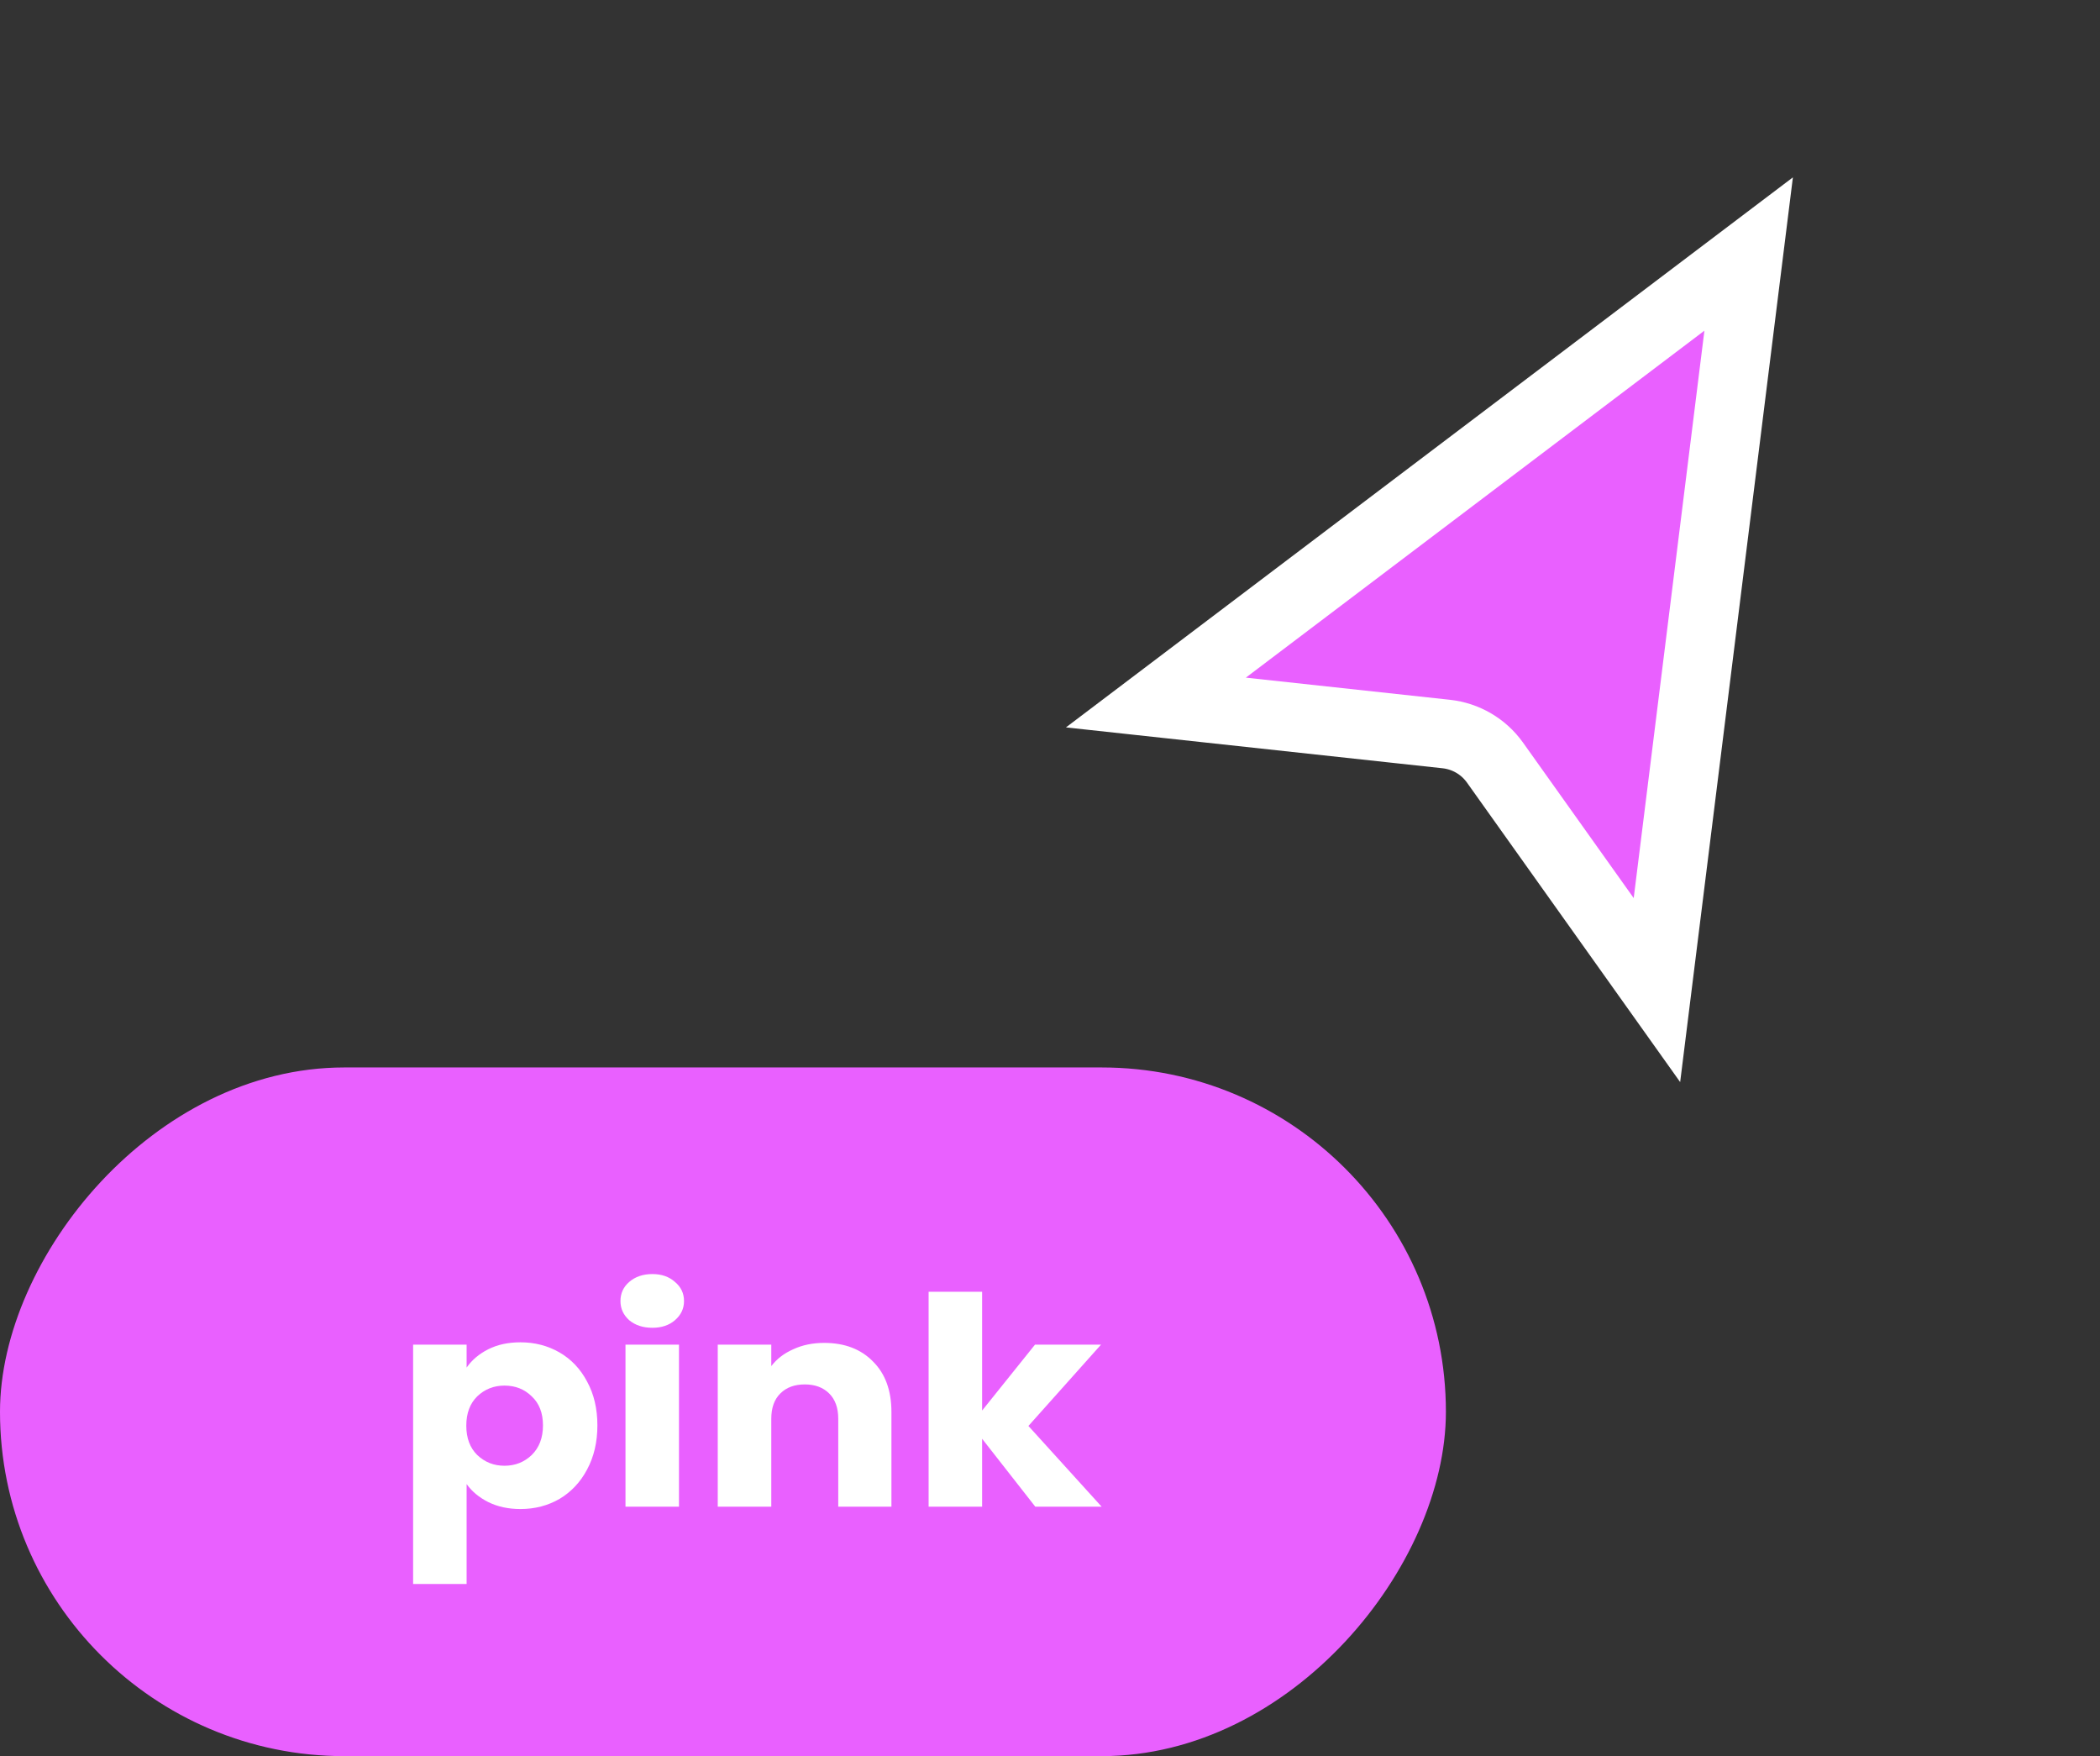 <svg width="61" height="51" viewBox="0 0 61 51" fill="none" xmlns="http://www.w3.org/2000/svg">
<rect x="0" y="0" width="61" height="51" fill="#333333" stroke="none"/>
<path d="M50.794 7.377L33.576 20.402L42.011 21.317C42.579 21.379 43.093 21.68 43.425 22.145L48.13 28.753L50.794 7.377Z" fill="#E960FF" stroke="white" stroke-width="2"/>
<rect width="42" height="20" rx="10" transform="matrix(-1 0 0 1 42 31)" fill="#E960FF"/>
<path d="M13.554 39.716C13.706 39.497 13.915 39.32 14.181 39.185C14.448 39.05 14.76 38.982 15.117 38.982C15.536 38.982 15.914 39.081 16.254 39.277C16.593 39.474 16.86 39.755 17.053 40.121C17.253 40.486 17.353 40.911 17.353 41.395C17.353 41.878 17.253 42.306 17.053 42.677C16.86 43.042 16.593 43.326 16.254 43.529C15.914 43.725 15.536 43.824 15.117 43.824C14.766 43.824 14.454 43.756 14.181 43.621C13.915 43.486 13.706 43.312 13.554 43.098V46H12V39.05H13.554V39.716ZM15.772 41.395C15.772 41.035 15.663 40.754 15.445 40.551C15.233 40.343 14.969 40.239 14.654 40.239C14.345 40.239 14.081 40.343 13.863 40.551C13.651 40.759 13.545 41.043 13.545 41.403C13.545 41.763 13.651 42.047 13.863 42.255C14.081 42.463 14.345 42.567 14.654 42.567C14.963 42.567 15.227 42.463 15.445 42.255C15.663 42.041 15.772 41.755 15.772 41.395Z" fill="white"/>
<path d="M18.951 38.56C18.678 38.56 18.454 38.487 18.278 38.341C18.108 38.189 18.023 38.004 18.023 37.784C18.023 37.559 18.108 37.374 18.278 37.228C18.454 37.076 18.678 37 18.951 37C19.217 37 19.435 37.076 19.605 37.228C19.781 37.374 19.869 37.559 19.869 37.784C19.869 38.004 19.781 38.189 19.605 38.341C19.435 38.487 19.217 38.56 18.951 38.56ZM19.723 39.05V43.756H18.169V39.05H19.723Z" fill="white"/>
<path d="M23.94 38.999C24.533 38.999 25.006 39.179 25.358 39.539C25.715 39.893 25.894 40.382 25.894 41.007V43.756H24.349V41.201C24.349 40.886 24.261 40.641 24.085 40.467C23.909 40.292 23.673 40.205 23.376 40.205C23.079 40.205 22.843 40.292 22.667 40.467C22.491 40.641 22.404 40.886 22.404 41.201V43.756H20.849V39.05H22.404V39.674C22.561 39.466 22.773 39.303 23.04 39.185C23.306 39.061 23.606 38.999 23.94 38.999Z" fill="white"/>
<path d="M30.073 43.756L28.528 41.783V43.756H26.974V37.514H28.528V40.964L30.064 39.05H31.982L29.873 41.411L32 43.756H30.073Z" fill="white"/>
</svg>
